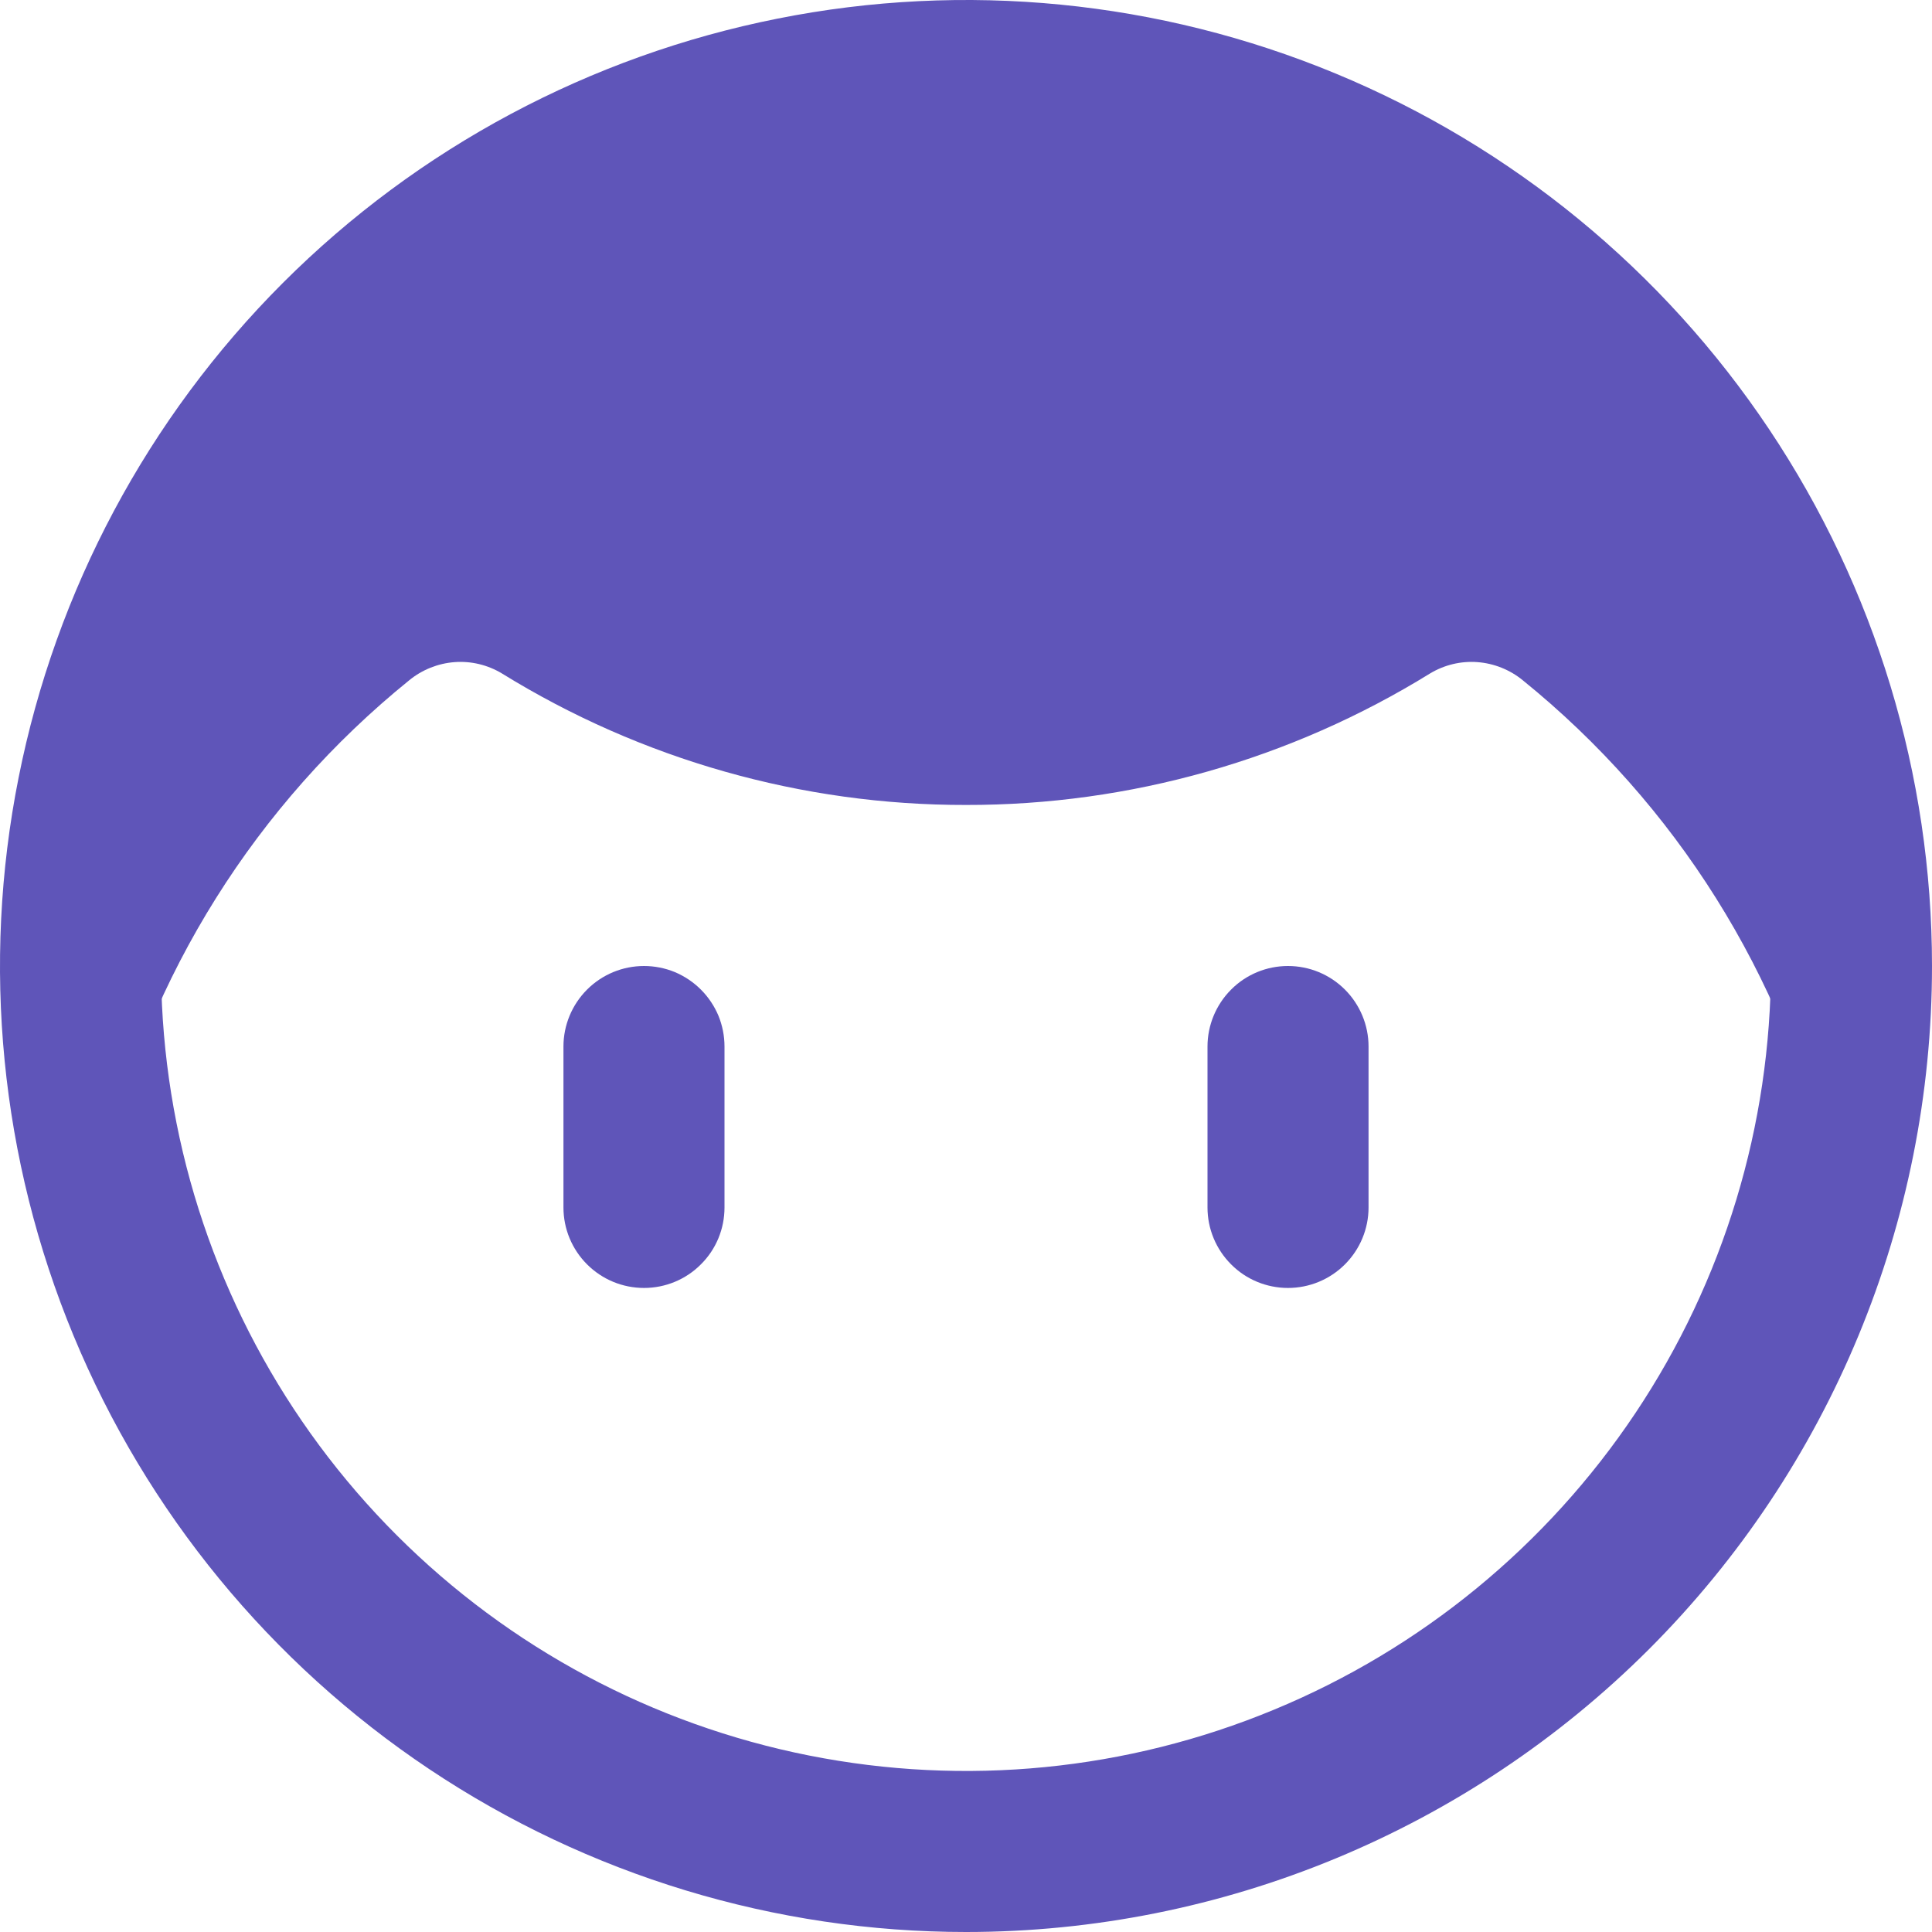 <svg width="14" height="14" viewBox="0 0 14 14" fill="none" xmlns="http://www.w3.org/2000/svg">
<g clip-path="url(#clip0_15109_5905)">
<path d="M12.177 3.208C11.378 2.117 10.254 1.306 8.966 0.891C7.678 0.477 6.292 0.48 5.005 0.9C3.719 1.321 2.599 2.137 1.805 3.233C1.011 4.328 0.583 5.647 0.583 7C0.583 7.491 0.64 7.98 0.753 8.458C1.077 7.068 1.856 5.827 2.966 4.929C3.059 4.853 3.174 4.807 3.294 4.798C3.414 4.789 3.534 4.818 3.637 4.88C4.647 5.504 5.812 5.835 7 5.833C8.188 5.835 9.353 5.504 10.363 4.88C10.466 4.818 10.586 4.789 10.706 4.798C10.826 4.807 10.941 4.853 11.034 4.929C12.144 5.827 12.923 7.068 13.248 8.458C13.458 7.558 13.471 6.622 13.287 5.716C13.102 4.81 12.723 3.955 12.177 3.208Z" fill="#5F55B9"/>
<path d="M4.667 7C4.512 7 4.364 7.061 4.254 7.171C4.145 7.28 4.083 7.429 4.083 7.583V8.75C4.083 8.905 4.145 9.053 4.254 9.162C4.364 9.272 4.512 9.333 4.667 9.333C4.821 9.333 4.97 9.272 5.079 9.162C5.189 9.053 5.25 8.905 5.25 8.75V7.583C5.25 7.507 5.235 7.431 5.206 7.36C5.176 7.289 5.133 7.225 5.079 7.171C5.025 7.117 4.961 7.074 4.89 7.044C4.819 7.015 4.743 7 4.667 7ZM9.333 7C9.179 7 9.03 7.061 8.921 7.171C8.812 7.28 8.75 7.429 8.75 7.583V8.75C8.75 8.905 8.812 9.053 8.921 9.162C9.03 9.272 9.179 9.333 9.333 9.333C9.488 9.333 9.636 9.272 9.746 9.162C9.855 9.053 9.917 8.905 9.917 8.75V7.583C9.917 7.429 9.855 7.28 9.746 7.171C9.636 7.061 9.488 7 9.333 7Z" fill="#5F55B9"/>
<path d="M7 14C5.616 14 4.262 13.589 3.111 12.82C1.96 12.051 1.063 10.958 0.533 9.679C0.003 8.4 -0.136 6.992 0.135 5.634C0.405 4.277 1.071 3.029 2.05 2.05C3.029 1.071 4.277 0.405 5.634 0.135C6.992 -0.136 8.4 0.003 9.679 0.533C10.958 1.063 12.051 1.96 12.82 3.111C13.589 4.262 14 5.616 14 7C14 8.857 13.262 10.637 11.95 11.95C10.637 13.262 8.857 14 7 14ZM7 1.167C5.846 1.167 4.718 1.509 3.759 2.15C2.8 2.791 2.052 3.702 1.611 4.768C1.169 5.834 1.054 7.006 1.279 8.138C1.504 9.27 2.059 10.309 2.875 11.125C3.691 11.941 4.73 12.496 5.862 12.721C6.994 12.946 8.166 12.831 9.232 12.389C10.298 11.948 11.209 11.2 11.85 10.241C12.491 9.282 12.833 8.154 12.833 7C12.833 5.453 12.219 3.969 11.125 2.875C10.031 1.781 8.547 1.167 7 1.167Z" fill="#5F55B9"/>
</g>
<defs>
<clipPath id="clip0_15109_5905">
<rect width="14" height="14" fill="white"/>
</clipPath>
</defs>
</svg>
